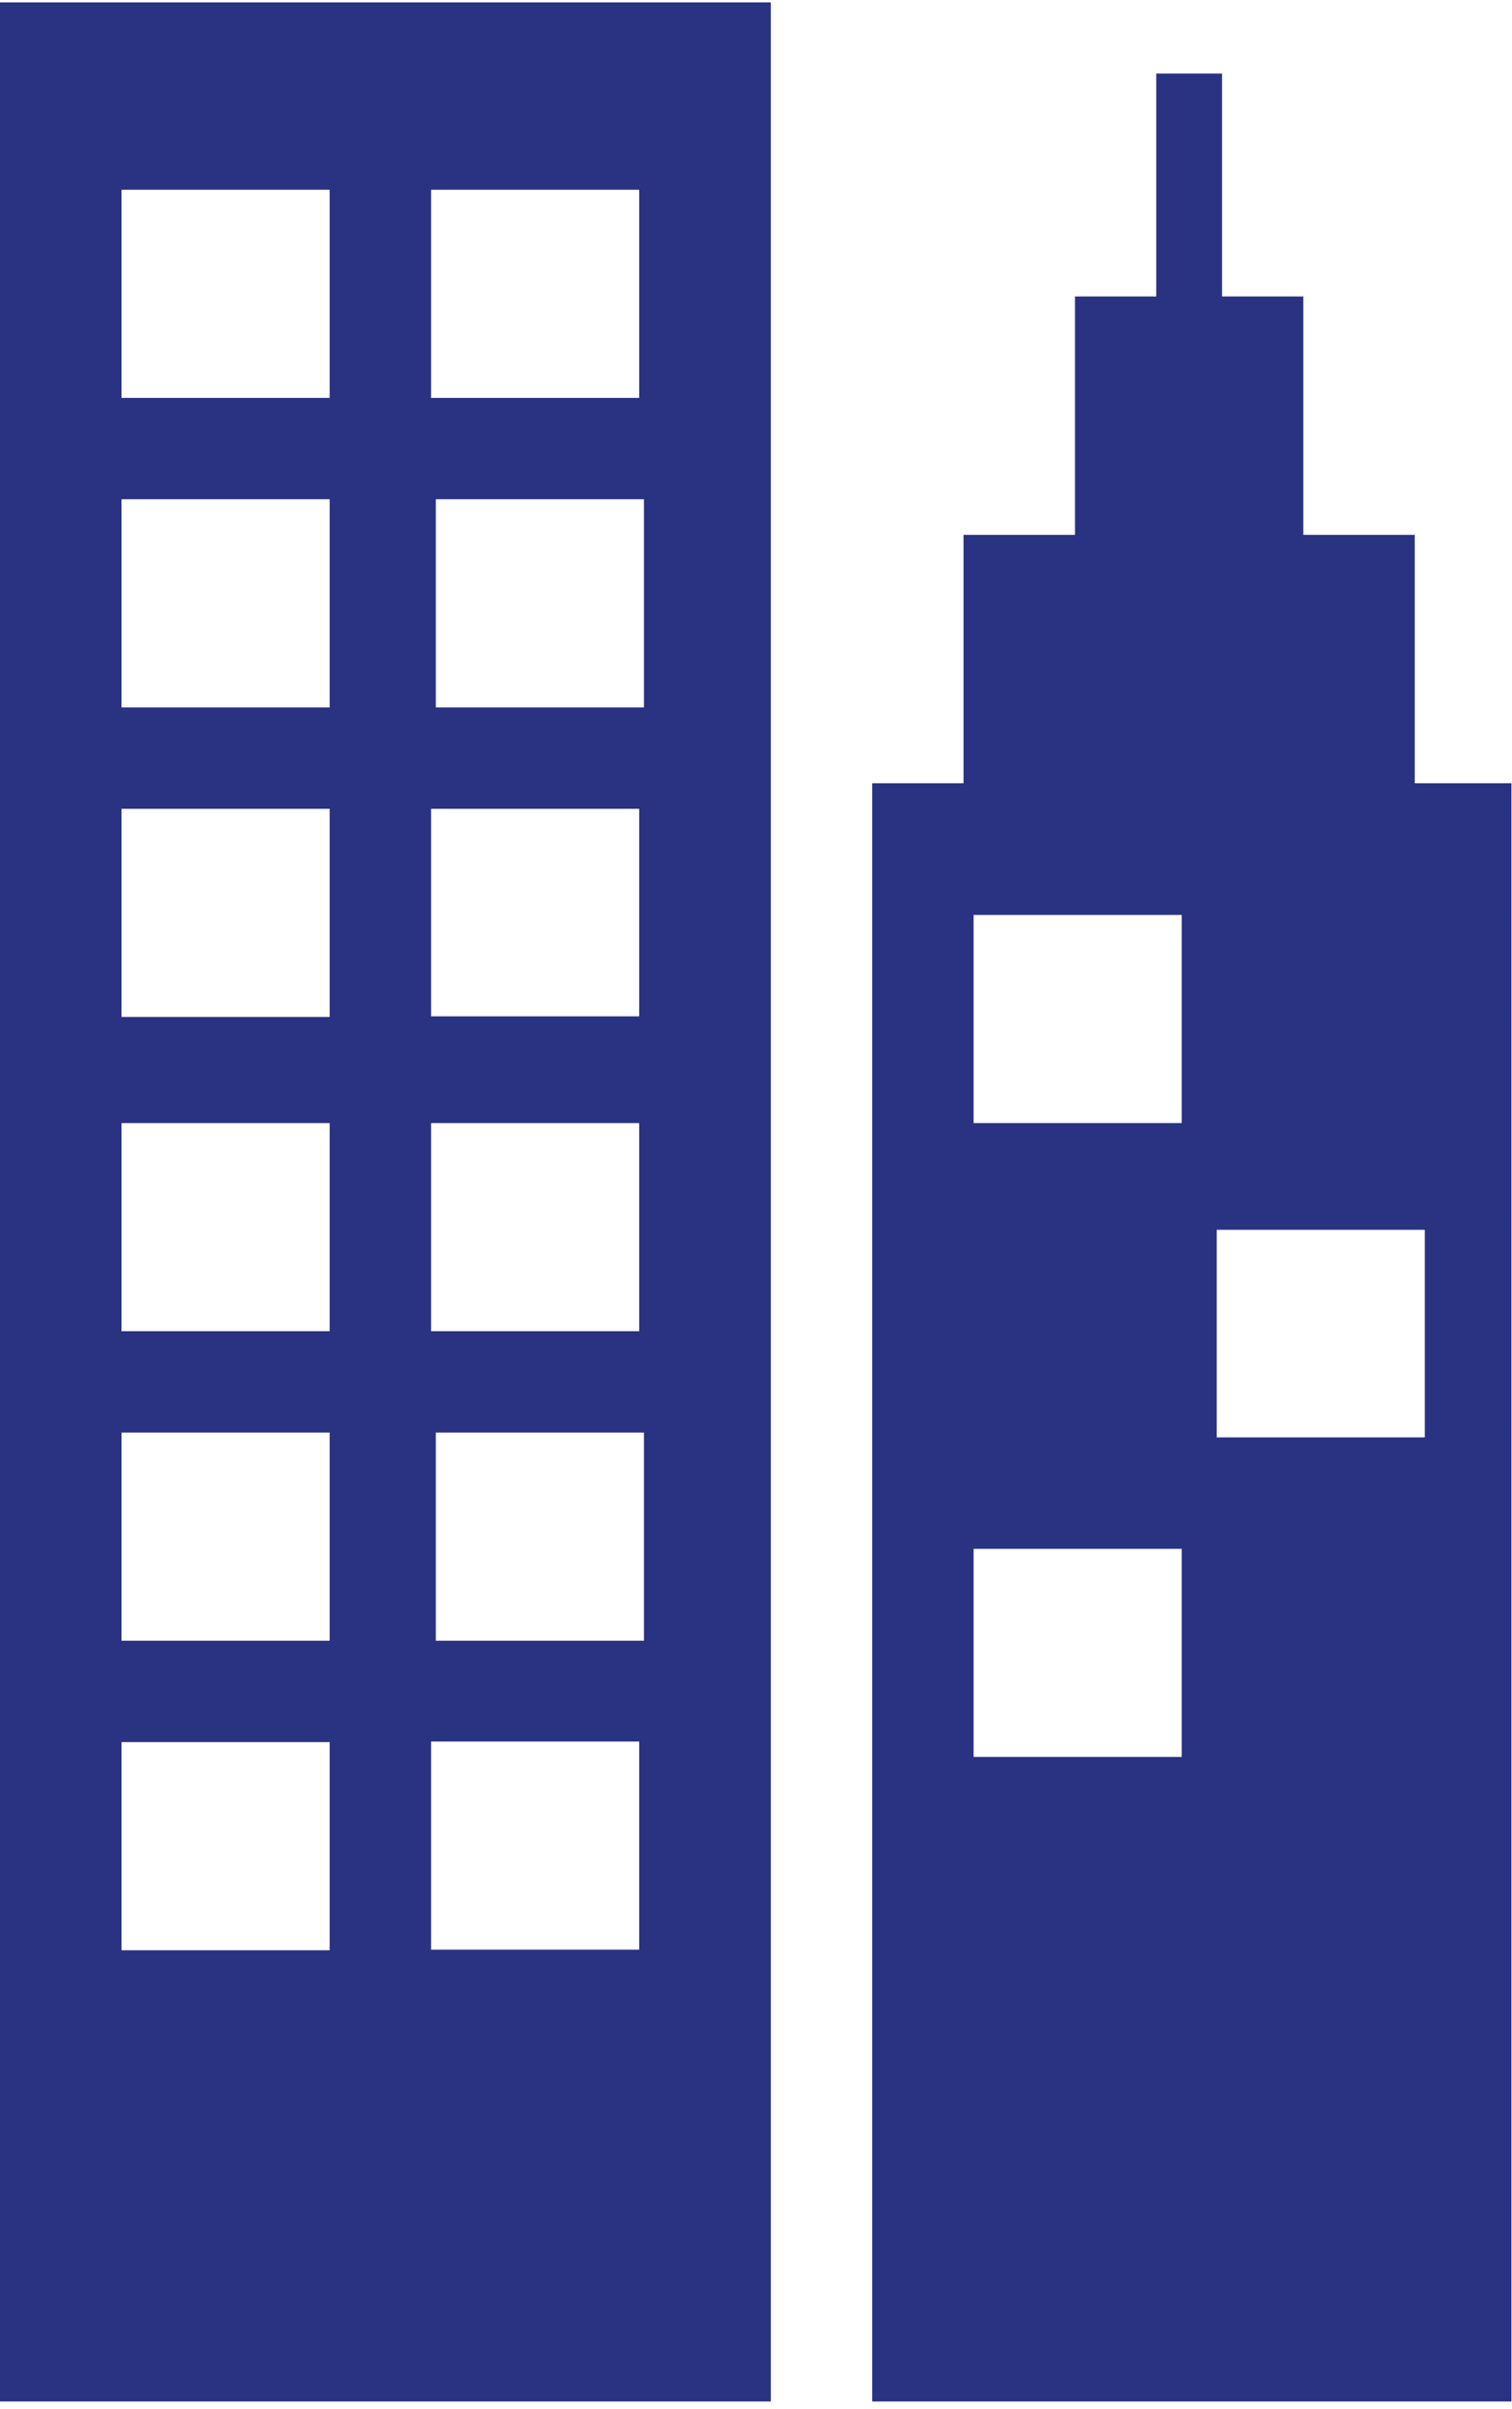 <svg xmlns="http://www.w3.org/2000/svg" viewBox="0 0 255 406.25" height="406.25" width="255"><path d="M0 405h130V.4H0V405zm107.797-233.599H72.7v-35h35.097v35zm-87.3-52.1V84.2H55.6V119.3H20.498zm53.005 0V84.2h35.097V119.3H73.5zm-.802-87.3h35.097V67.1H72.7V32zm-52.203 0H55.6V67.1H20.497V32zm0 104.4H55.6V171.5H20.497V136.4zm87.3 192.398H72.7V293.7h35.097V328.8zm-87.3-52.1V241.6H55.6V276.7H20.497zm53.004 0V241.6H108.6V276.7H73.5zm-.8-87.3h35.096V224.5H72.7V189.4zm-52.203 0H55.6V224.5H20.497V189.4zm0 104.4H55.6V328.9H20.497V293.8zm218.1-161.7V90.2H219.8V50h-13.701V12.402H195V50h-13.701v40.2H162.5v41.899h-15.4V405h107.803V132.099h-16.304zm-39.297 164.2H164.2V261.2H199.3V296.3zm0-106.9H164.2V154.3H199.3V189.4zm40.996 53.004H205.2v-35h35.097v35z" fill="#2a3282"/></svg>
